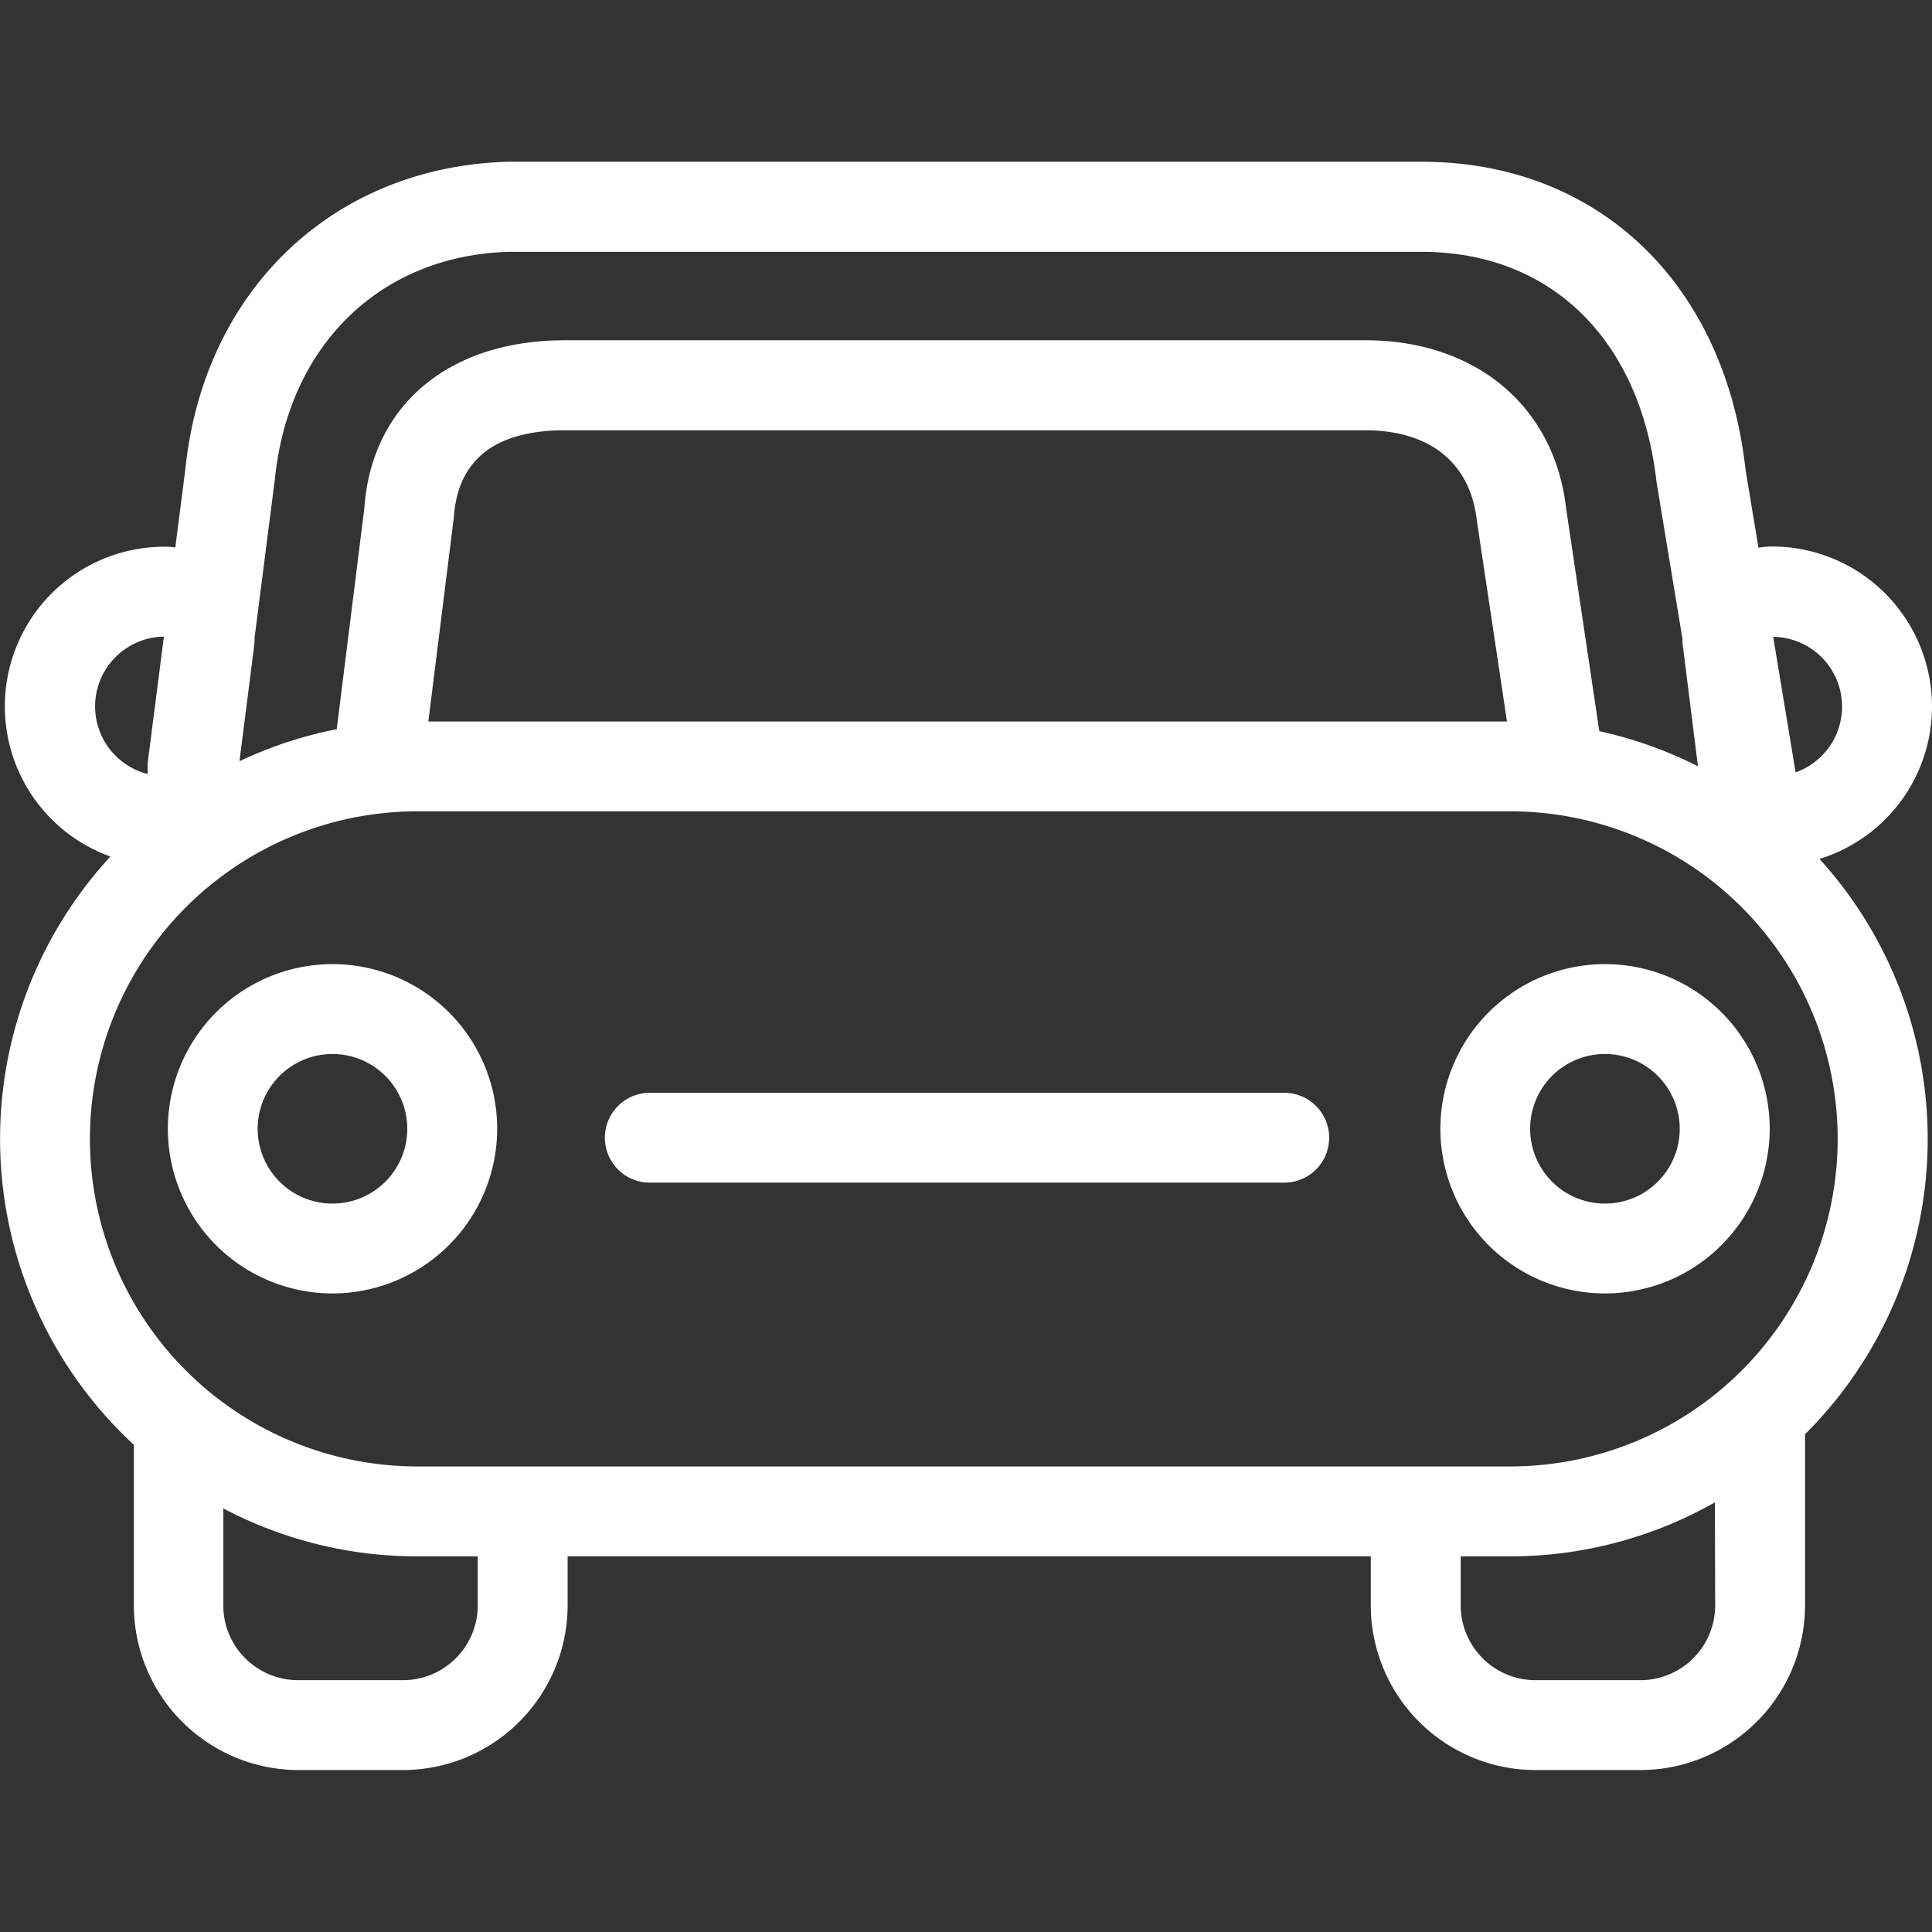 <svg id="Calque_1" data-name="Calque 1" xmlns="http://www.w3.org/2000/svg" viewBox="0 0 350 350"><rect x="0" y="0" width="350" height="350" fill="#333333" stroke="none"/><defs><style>.cls-1{fill:#fff;}</style></defs><title>Icons_Hikster_2_colors</title><path class="cls-1" d="M60.23,234.32a29.83,29.83,0,1,1,29.84-29.83A29.87,29.87,0,0,1,60.23,234.32Zm0-43.38a13.55,13.55,0,1,0,13.55,13.55A13.56,13.56,0,0,0,60.23,190.94Z"/><path class="cls-1" d="M290.77,234.32a29.83,29.83,0,1,1,29.83-29.83A29.87,29.87,0,0,1,290.77,234.32Zm0-43.38a13.55,13.55,0,1,0,13.53,13.55A13.56,13.56,0,0,0,290.77,190.94Z"/><path class="cls-1" d="M232.65,214.25H117.72a8.14,8.14,0,1,1,0-16.28H232.65A8.14,8.14,0,1,1,232.65,214.25Z"/><path class="cls-1" d="M350,128A29,29,0,0,0,321.07,99a16.23,16.23,0,0,0-2.51.22l-2.34-14.14c-3.78-33.89-26.82-55.78-58.7-55.78H92.06C60.39,30.17,36.89,52.62,33.58,85L31.76,99.17a16.26,16.26,0,0,0-2-.13A28.92,28.92,0,0,0,20,155.17a75.46,75.46,0,0,0,4.25,106.57c0,0.36,0,.72,0,1.08v28A29.87,29.87,0,0,0,54,320.66H73a29.87,29.87,0,0,0,29.83-29.84v-8.88h145.5v8.88a29.87,29.87,0,0,0,29.84,29.84h19A29.87,29.87,0,0,0,327,290.83l0-31a75.48,75.48,0,0,0,2.62-104.23A28.88,28.88,0,0,0,350,128Zm-16.29,0a12.64,12.64,0,0,1-8.42,11.92l-4.06-24.55A12.64,12.64,0,0,1,333.71,128ZM92.27,45.62H257.53c23.38,0,39.66,15.83,42.57,41.73l4.7,28.42c0,0.53,0,1.05.11,1.58l2.69,21.47a75,75,0,0,0-17.87-6.36l-6-40.25c-2.06-18.57-16.35-30.57-36.38-30.57H102.38C81.23,61.63,67.28,73.48,66,92.1l-5,40a75,75,0,0,0-17.62,5.8L46,117.35a16.28,16.28,0,0,0,.12-1.84l3.67-28.66C52.25,62.42,69,46.24,92.27,45.62ZM273,130.7H77.6l4.62-37c0.72-10.45,7.5-15.75,20.16-15.75H247.32c11.69,0,19.06,5.87,20.23,16.4ZM29.69,115.33L26.78,138a8.16,8.16,0,0,0,0,1.74l-0.06.47A12.64,12.64,0,0,1,29.69,115.33Zm56.86,175.5A13.56,13.56,0,0,1,73,304.38H54a13.56,13.56,0,0,1-13.55-13.55V273.26a75.15,75.15,0,0,0,35.14,8.69H86.55v8.88Zm224.17,0a13.56,13.56,0,0,1-13.55,13.55h-19a13.56,13.56,0,0,1-13.55-13.55v-8.88h8.92a75.15,75.15,0,0,0,37.13-9.78Zm-37.15-25.17H75.63a59.34,59.34,0,0,1,0-118.68H273.57A59.34,59.34,0,0,1,273.57,265.66Z"/></svg>